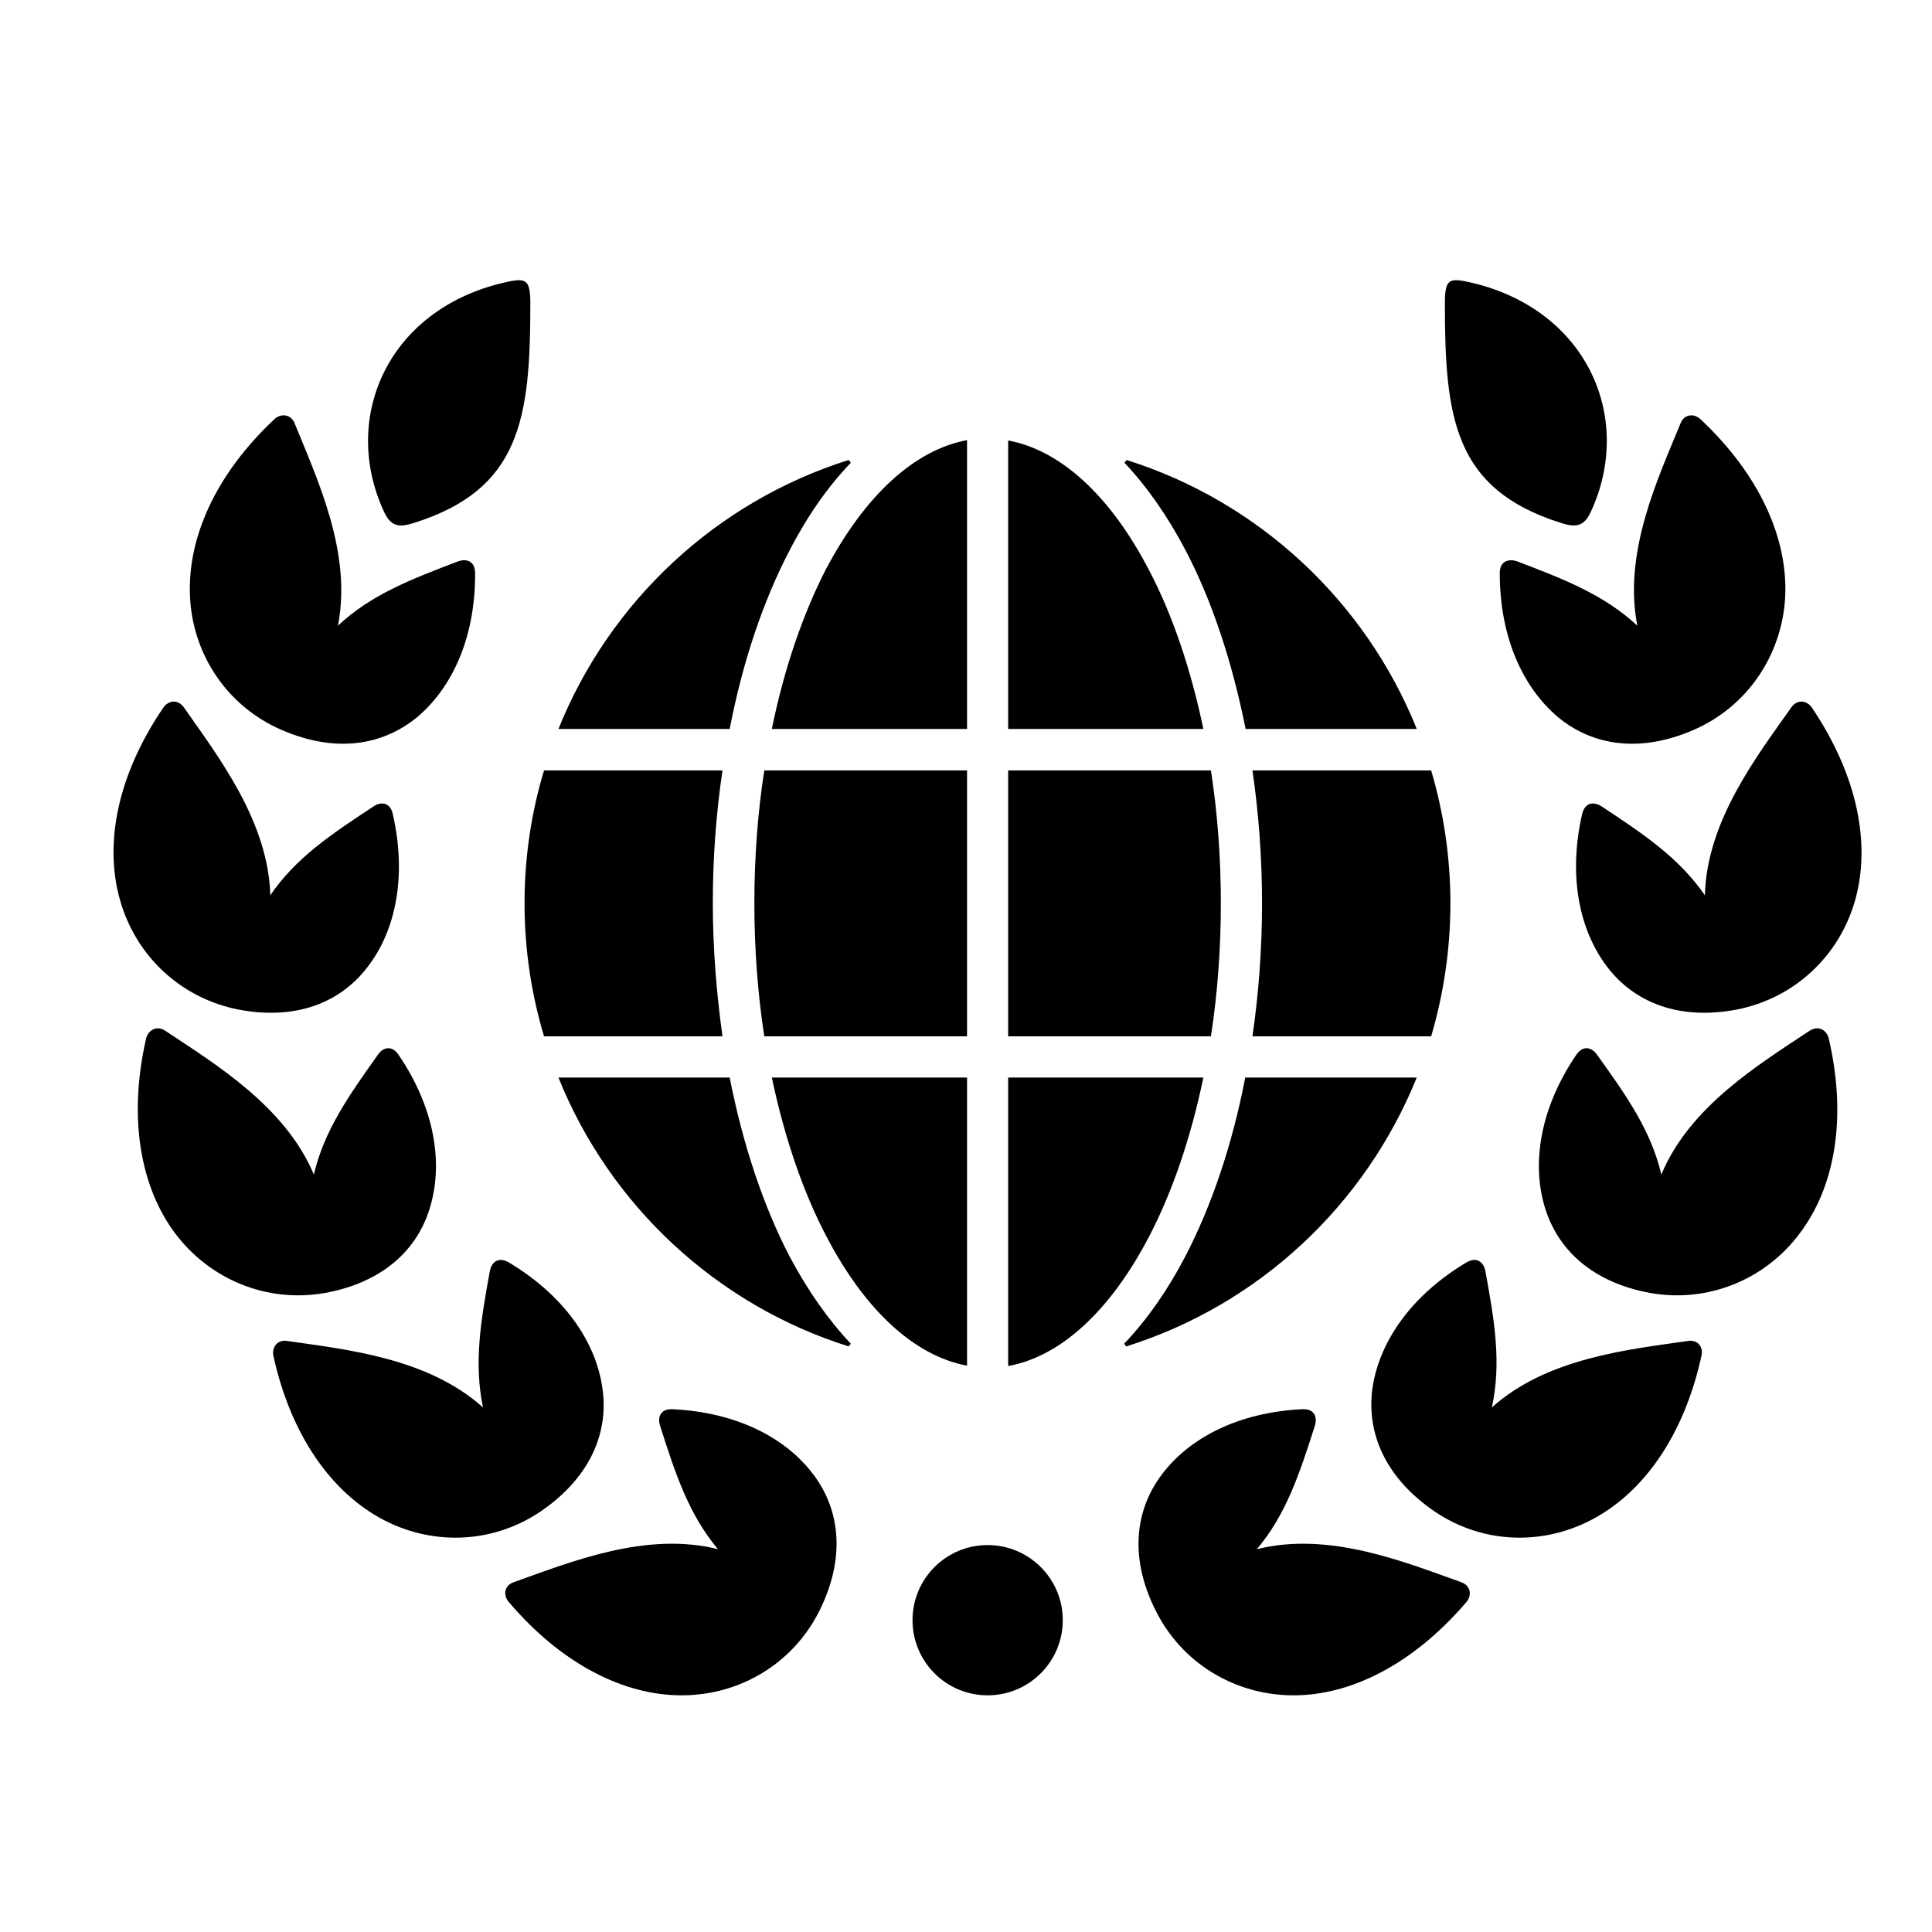 <svg class="fill-musubi-100" xmlns="http://www.w3.org/2000/svg" xmlns:xlink="http://www.w3.org/1999/xlink" width="150px" height="150px" viewBox="0 0 22 22" version="1.1">
    <g id="surface1">
        <path style=" stroke:none;fill-rule:nonzero;fill-opacity:1;" d="M 19.363 4.773 C 20.043 5.41 20.363 6.141 20.328 6.805 C 20.289 7.465 19.895 8.047 19.285 8.312 C 18.672 8.578 18.129 8.492 17.734 8.16 C 17.336 7.82 17.078 7.25 17.078 6.527 C 17.078 6.379 17.191 6.363 17.273 6.391 C 17.816 6.598 18.266 6.773 18.645 7.125 C 18.48 6.293 18.879 5.449 19.137 4.82 C 19.18 4.711 19.293 4.707 19.363 4.773 Z M 19.363 4.773 "/>
        <path style=" stroke:none;fill-rule:nonzero;fill-opacity:1;" d="M 20.824 11.824 C 21.035 12.73 20.895 13.516 20.492 14.047 C 20.098 14.574 19.445 14.84 18.789 14.723 C 18.133 14.602 17.73 14.23 17.586 13.73 C 17.441 13.23 17.543 12.609 17.949 12.012 C 18.031 11.891 18.133 11.934 18.184 12.008 C 18.523 12.48 18.801 12.875 18.918 13.375 C 19.242 12.594 20.043 12.113 20.605 11.738 C 20.707 11.672 20.801 11.73 20.824 11.824 Z M 20.824 11.824 "/>
        <path style=" stroke:none;fill-rule:nonzero;fill-opacity:1;" d="M 19.375 15.438 C 19.176 16.348 18.715 16.996 18.125 17.305 C 17.539 17.613 16.84 17.574 16.297 17.184 C 15.754 16.797 15.551 16.285 15.633 15.777 C 15.719 15.262 16.078 14.746 16.699 14.375 C 16.828 14.301 16.898 14.387 16.914 14.473 C 17.02 15.047 17.098 15.523 16.988 16.027 C 17.617 15.461 18.547 15.367 19.219 15.27 C 19.336 15.25 19.398 15.344 19.375 15.438 Z M 19.375 15.438 "/>
        <path style=" stroke:none;fill-rule:evenodd;fill-opacity:1;" d="M 12.102 18.449 C 12.102 18.922 11.719 19.305 11.246 19.305 C 10.773 19.305 10.391 18.922 10.391 18.449 C 10.391 17.977 10.773 17.594 11.246 17.594 C 11.719 17.594 12.102 17.977 12.102 18.449 Z M 12.102 18.449 "/>
        <path style=" stroke:none;fill-rule:nonzero;fill-opacity:1;" d="M 17.77 5.953 C 16.559 5.57 16.453 4.762 16.453 3.457 C 16.453 3.191 16.496 3.164 16.703 3.207 C 18.066 3.496 18.617 4.754 18.113 5.832 C 18.031 6.008 17.93 6.004 17.77 5.953 Z M 17.77 5.953 "/>
        <path style=" stroke:none;fill-rule:nonzero;fill-opacity:1;" d="M 20.633 8.059 C 21.152 8.828 21.305 9.609 21.125 10.25 C 20.945 10.887 20.434 11.367 19.777 11.496 C 19.121 11.621 18.609 11.418 18.297 11.004 C 17.984 10.59 17.855 9.973 18.016 9.27 C 18.051 9.125 18.16 9.133 18.234 9.18 C 18.719 9.5 19.121 9.77 19.414 10.195 C 19.434 9.348 20.008 8.609 20.398 8.055 C 20.469 7.957 20.578 7.977 20.633 8.059 Z M 20.633 8.059 "/>
        <path style=" stroke:none;fill-rule:nonzero;fill-opacity:1;" d="M 16.699 18.242 C 16.094 18.949 15.383 19.309 14.719 19.305 C 14.059 19.301 13.457 18.938 13.16 18.34 C 12.859 17.742 12.922 17.195 13.234 16.785 C 13.551 16.367 14.109 16.082 14.828 16.047 C 14.977 16.039 15 16.148 14.973 16.234 C 14.797 16.785 14.645 17.246 14.312 17.641 C 15.133 17.434 16 17.789 16.637 18.016 C 16.75 18.055 16.762 18.168 16.699 18.242 Z M 16.699 18.242 "/>
        <path style=" stroke:none;fill-rule:nonzero;fill-opacity:1;" d="M 3.125 4.773 C 2.445 5.41 2.129 6.141 2.164 6.805 C 2.199 7.465 2.594 8.047 3.207 8.312 C 3.82 8.578 4.359 8.492 4.758 8.16 C 5.156 7.82 5.414 7.25 5.41 6.527 C 5.41 6.379 5.301 6.363 5.219 6.391 C 4.676 6.598 4.223 6.773 3.848 7.125 C 4.012 6.293 3.609 5.449 3.355 4.82 C 3.309 4.711 3.195 4.707 3.125 4.773 Z M 3.125 4.773 "/>
        <path style=" stroke:none;fill-rule:nonzero;fill-opacity:1;" d="M 1.664 11.824 C 1.457 12.73 1.598 13.516 1.996 14.047 C 2.395 14.574 3.043 14.84 3.703 14.723 C 4.359 14.602 4.762 14.23 4.902 13.73 C 5.047 13.23 4.945 12.609 4.539 12.012 C 4.457 11.891 4.355 11.934 4.305 12.008 C 3.969 12.48 3.691 12.875 3.574 13.375 C 3.246 12.594 2.445 12.113 1.883 11.738 C 1.785 11.672 1.688 11.73 1.664 11.824 Z M 1.664 11.824 "/>
        <path style=" stroke:none;fill-rule:nonzero;fill-opacity:1;" d="M 3.113 15.438 C 3.312 16.348 3.777 16.996 4.363 17.305 C 4.949 17.613 5.652 17.574 6.195 17.184 C 6.738 16.797 6.941 16.285 6.855 15.777 C 6.773 15.262 6.414 14.746 5.793 14.375 C 5.664 14.301 5.594 14.387 5.578 14.473 C 5.473 15.047 5.395 15.523 5.5 16.027 C 4.871 15.461 3.941 15.367 3.273 15.27 C 3.156 15.25 3.094 15.344 3.113 15.438 Z M 3.113 15.438 "/>
        <path style=" stroke:none;fill-rule:nonzero;fill-opacity:1;" d="M 4.719 5.953 C 5.93 5.57 6.039 4.762 6.039 3.457 C 6.039 3.191 5.992 3.164 5.789 3.207 C 4.422 3.496 3.871 4.754 4.375 5.832 C 4.457 6.008 4.559 6.004 4.719 5.953 Z M 4.719 5.953 "/>
        <path style=" stroke:none;fill-rule:nonzero;fill-opacity:1;" d="M 1.859 8.059 C 1.336 8.828 1.184 9.609 1.367 10.25 C 1.547 10.887 2.059 11.367 2.715 11.496 C 3.371 11.621 3.879 11.418 4.191 11.004 C 4.508 10.59 4.633 9.973 4.473 9.27 C 4.441 9.125 4.328 9.133 4.258 9.18 C 3.77 9.5 3.367 9.77 3.078 10.195 C 3.055 9.348 2.48 8.609 2.094 8.055 C 2.023 7.957 1.914 7.977 1.859 8.059 Z M 1.859 8.059 "/>
        <path style=" stroke:none;fill-rule:nonzero;fill-opacity:1;" d="M 5.793 18.242 C 6.395 18.949 7.105 19.309 7.773 19.305 C 8.434 19.301 9.035 18.938 9.332 18.34 C 9.629 17.742 9.57 17.195 9.258 16.785 C 8.941 16.367 8.383 16.082 7.66 16.047 C 7.512 16.039 7.488 16.148 7.516 16.234 C 7.691 16.785 7.844 17.246 8.176 17.641 C 7.355 17.434 6.492 17.789 5.852 18.016 C 5.738 18.055 5.73 18.168 5.793 18.242 Z M 5.793 18.242 "/>
        <path style=" stroke:none;fill-rule:evenodd;fill-opacity:1;" d="M 12.805 5.27 C 13.062 5.543 13.297 5.879 13.5 6.266 C 13.801 6.84 14.031 7.535 14.184 8.301 L 16.133 8.301 C 15.547 6.844 14.332 5.711 12.828 5.238 Z M 12.805 5.27 "/>
        <path style=" stroke:none;fill-rule:evenodd;fill-opacity:1;" d="M 12.801 15.301 C 13.062 15.027 13.297 14.691 13.496 14.309 C 13.797 13.73 14.031 13.039 14.18 12.27 L 16.133 12.27 C 15.543 13.727 14.332 14.859 12.824 15.332 Z M 12.801 15.301 "/>
        <path style=" stroke:none;fill-rule:evenodd;fill-opacity:1;" d="M 11.012 5.012 L 11.012 8.301 L 8.789 8.301 C 8.93 7.609 9.145 6.988 9.406 6.48 C 9.852 5.637 10.418 5.121 11.012 5.012 Z M 11.012 5.012 "/>
        <path style=" stroke:none;fill-rule:evenodd;fill-opacity:1;" d="M 11.48 5.016 C 12.074 5.125 12.641 5.641 13.082 6.488 C 13.348 6.992 13.559 7.613 13.703 8.301 L 11.48 8.301 Z M 11.48 5.016 "/>
        <path style=" stroke:none;fill-rule:evenodd;fill-opacity:1;" d="M 9.688 5.27 C 9.426 5.543 9.191 5.879 8.992 6.266 C 8.691 6.84 8.457 7.535 8.309 8.301 L 6.359 8.301 C 6.945 6.844 8.16 5.711 9.664 5.238 Z M 9.688 5.27 "/>
        <path style=" stroke:none;fill-rule:evenodd;fill-opacity:1;" d="M 6.195 8.773 L 8.227 8.773 C 8.156 9.254 8.117 9.758 8.117 10.281 C 8.117 10.809 8.16 11.316 8.227 11.801 L 6.195 11.801 C 6.051 11.32 5.973 10.812 5.973 10.285 C 5.973 9.758 6.051 9.25 6.195 8.773 Z M 6.195 8.773 "/>
        <path style=" stroke:none;fill-rule:evenodd;fill-opacity:1;" d="M 8.703 8.773 L 11.012 8.773 L 11.012 11.801 L 8.703 11.801 C 8.629 11.32 8.59 10.809 8.59 10.281 C 8.59 9.758 8.629 9.25 8.703 8.773 Z M 8.703 8.773 "/>
        <path style=" stroke:none;fill-rule:evenodd;fill-opacity:1;" d="M 11.48 8.773 L 13.789 8.773 C 13.863 9.254 13.902 9.758 13.902 10.285 C 13.902 10.812 13.863 11.32 13.789 11.801 L 11.48 11.801 Z M 11.48 8.773 "/>
        <path style=" stroke:none;fill-rule:evenodd;fill-opacity:1;" d="M 14.262 8.773 L 16.297 8.773 C 16.438 9.25 16.516 9.758 16.516 10.285 C 16.516 10.812 16.438 11.32 16.297 11.801 L 14.262 11.801 C 14.332 11.316 14.371 10.809 14.371 10.285 C 14.371 9.762 14.332 9.254 14.262 8.773 Z M 14.262 8.773 "/>
        <path style=" stroke:none;fill-rule:evenodd;fill-opacity:1;" d="M 8.789 12.27 L 11.012 12.27 L 11.012 15.551 C 10.418 15.441 9.852 14.926 9.41 14.078 C 9.145 13.574 8.934 12.957 8.789 12.27 Z M 8.789 12.27 "/>
        <path style=" stroke:none;fill-rule:evenodd;fill-opacity:1;" d="M 11.48 12.27 L 13.703 12.27 C 13.559 12.961 13.348 13.578 13.082 14.086 C 12.641 14.93 12.074 15.449 11.48 15.555 Z M 11.48 12.27 "/>
        <path style=" stroke:none;fill-rule:evenodd;fill-opacity:1;" d="M 9.688 15.301 C 9.43 15.027 9.195 14.691 8.992 14.309 C 8.691 13.73 8.461 13.039 8.309 12.27 L 6.359 12.27 C 6.945 13.727 8.16 14.859 9.664 15.332 Z M 9.688 15.301 "/>
    </g>
</svg>
